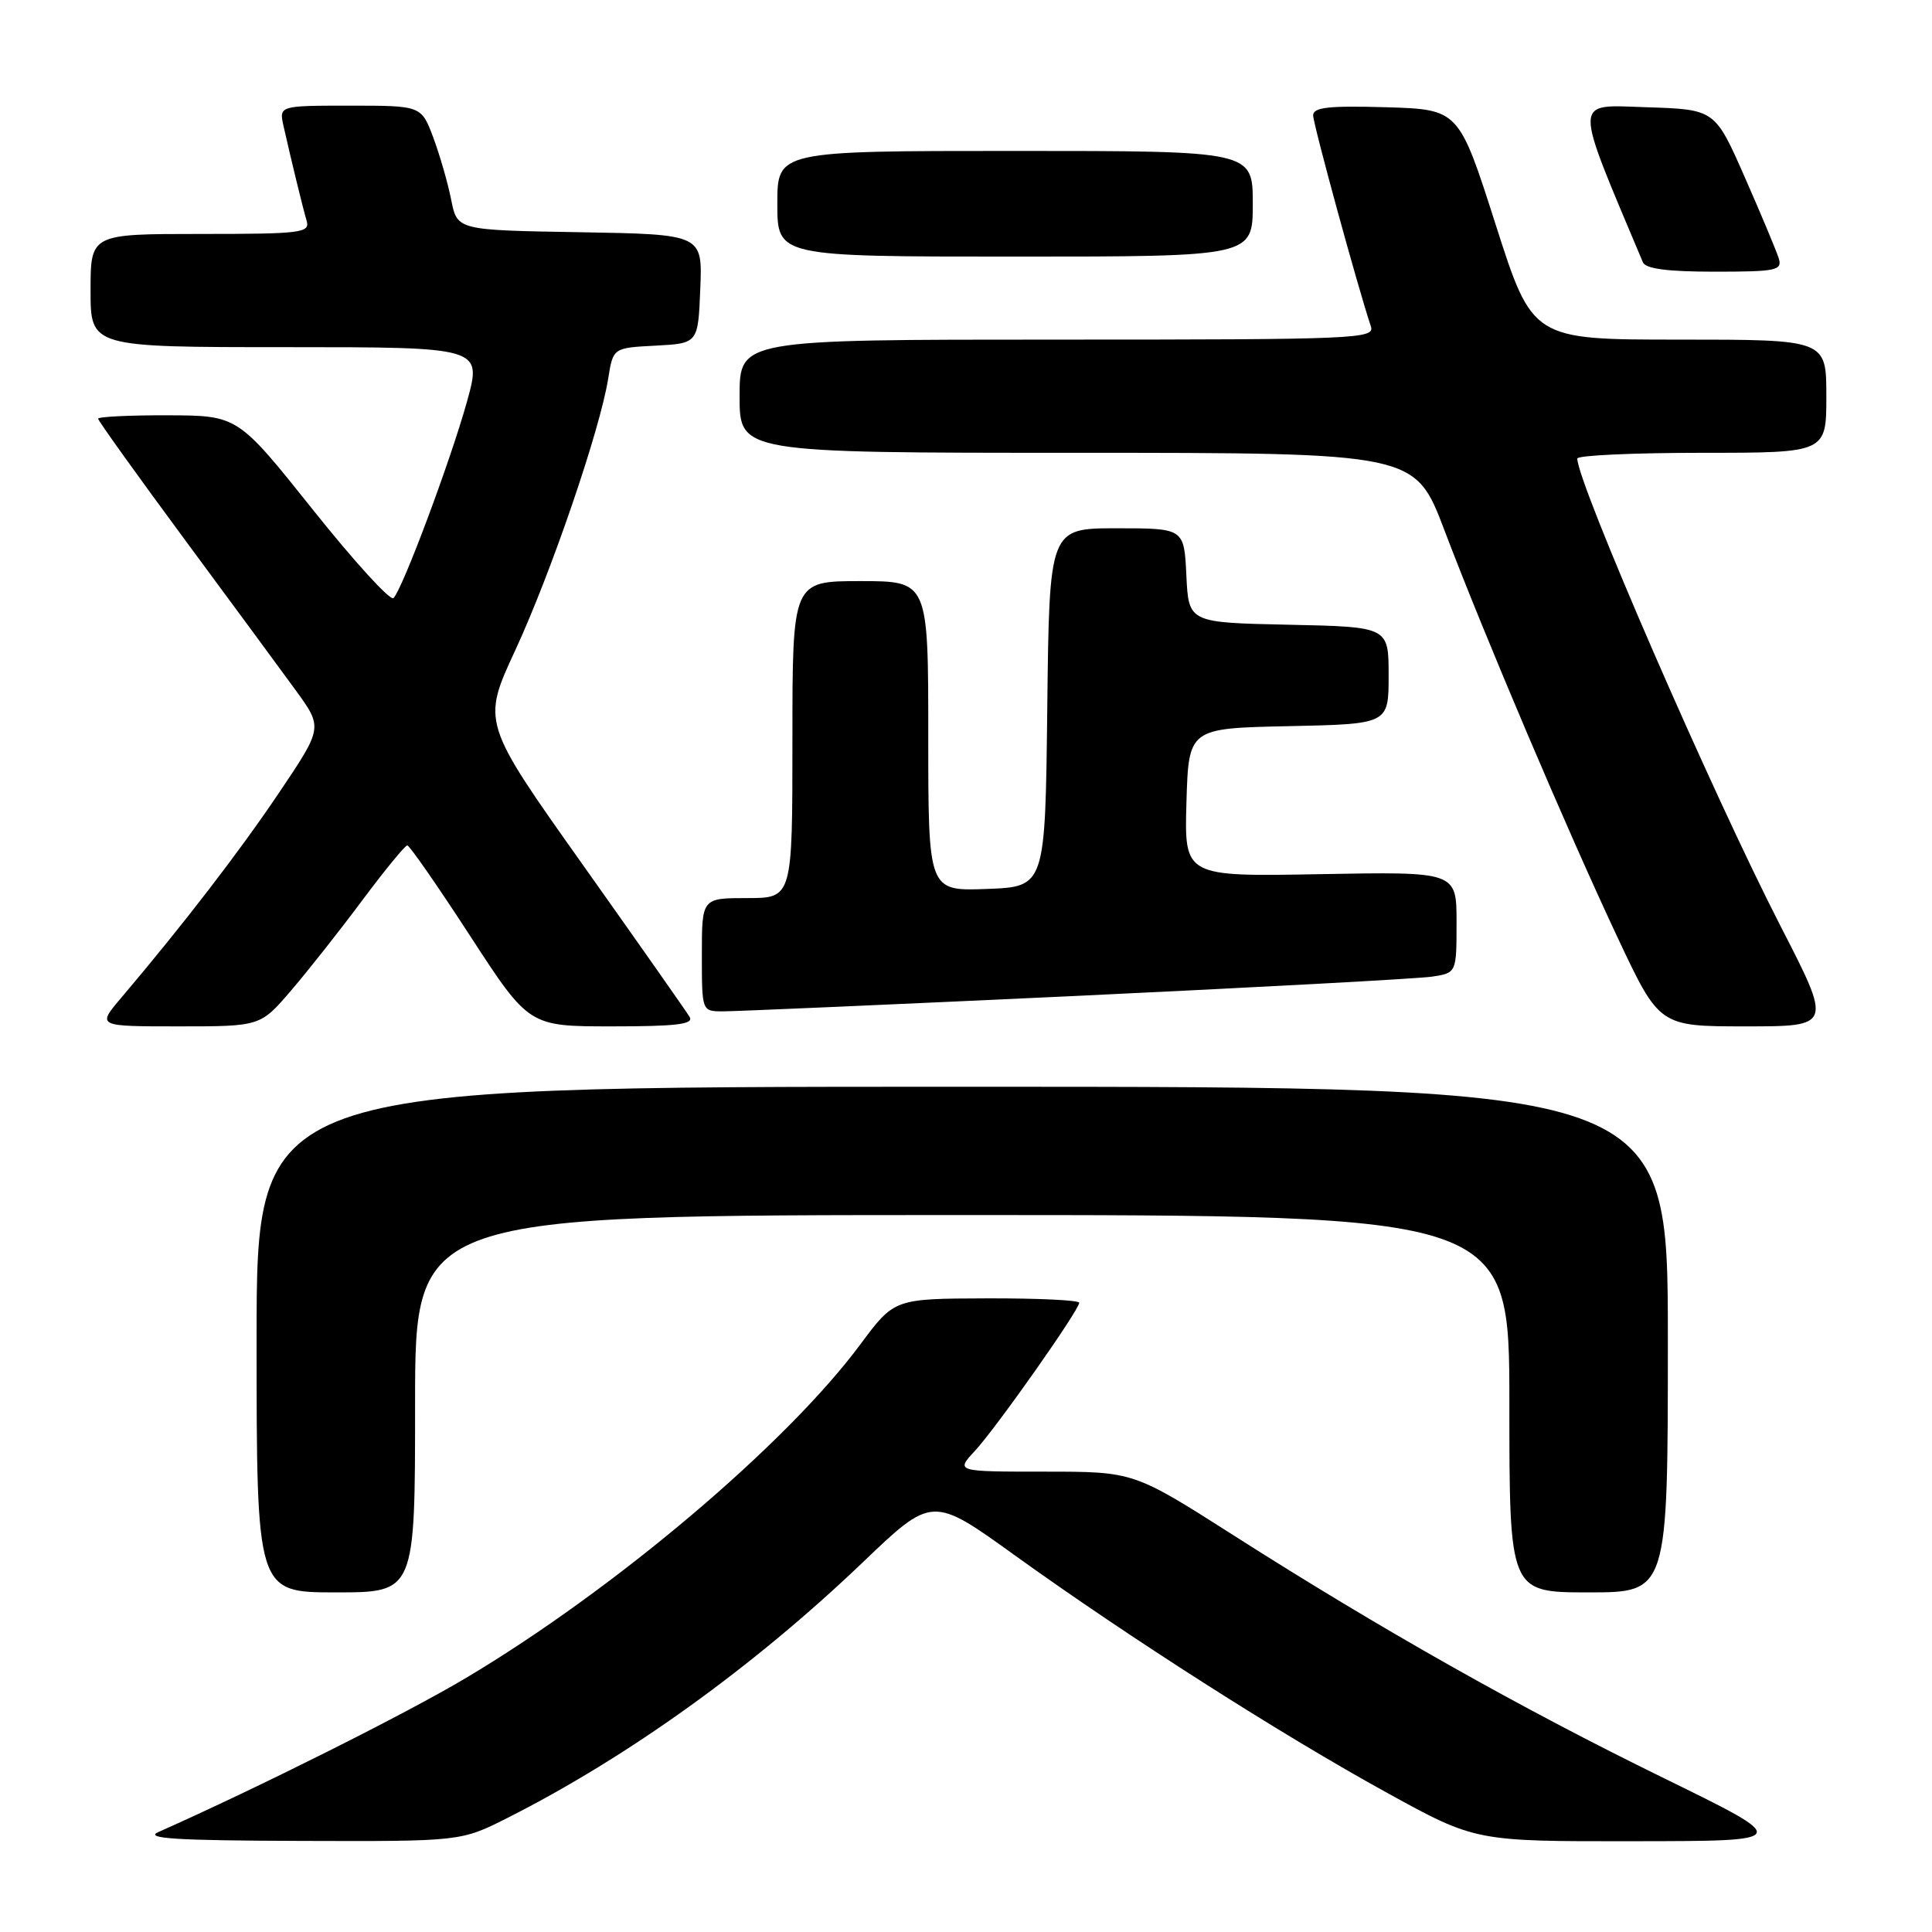 <?xml version="1.0" encoding="UTF-8" standalone="no"?>
<!DOCTYPE svg PUBLIC "-//W3C//DTD SVG 1.1//EN" "http://www.w3.org/Graphics/SVG/1.1/DTD/svg11.dtd" >
<svg xmlns="http://www.w3.org/2000/svg" xmlns:xlink="http://www.w3.org/1999/xlink" version="1.1" viewBox="0 0 256 256">
 <g >
 <path fill="currentColor"
d=" M 67.25 240.88 C 83.24 232.80 99.83 220.87 114.31 207.03 C 123.53 198.21 123.53 198.21 134.51 206.12 C 149.58 216.96 169.79 229.86 183.80 237.56 C 195.50 244.00 195.50 244.00 216.50 243.97 C 237.50 243.95 237.50 243.95 220.50 235.63 C 201.48 226.33 182.93 215.86 163.36 203.38 C 150.21 195.00 150.21 195.00 138.42 195.00 C 126.63 195.00 126.63 195.00 129.18 192.25 C 132.01 189.20 143.00 173.59 143.00 172.62 C 143.00 172.28 137.49 172.02 130.75 172.04 C 118.50 172.08 118.50 172.08 114.00 178.14 C 104.16 191.40 81.43 210.62 61.74 222.34 C 53.81 227.07 34.27 236.85 21.00 242.75 C 19.06 243.61 23.29 243.88 39.78 243.93 C 61.06 244.00 61.06 244.00 67.25 240.88 Z  M 55.00 186.00 C 55.00 161.00 55.00 161.00 127.50 161.00 C 200.00 161.00 200.00 161.00 200.00 186.00 C 200.00 211.00 200.00 211.00 210.50 211.00 C 221.00 211.00 221.00 211.00 221.00 177.50 C 221.00 144.00 221.00 144.00 127.50 144.00 C 34.00 144.00 34.00 144.00 34.00 177.50 C 34.00 211.00 34.00 211.00 44.50 211.00 C 55.00 211.00 55.00 211.00 55.00 186.00 Z  M 38.57 131.25 C 40.81 128.64 45.07 123.24 48.04 119.25 C 51.02 115.26 53.68 112.01 53.97 112.02 C 54.26 112.02 58.01 117.42 62.30 124.02 C 70.09 136.00 70.09 136.00 81.11 136.00 C 89.64 136.00 91.95 135.72 91.38 134.75 C 90.97 134.06 84.61 125.00 77.24 114.61 C 63.84 95.72 63.84 95.72 68.30 86.11 C 73.01 75.93 79.51 56.95 80.59 50.16 C 81.24 46.09 81.24 46.09 86.87 45.80 C 92.50 45.50 92.50 45.50 92.79 38.27 C 93.09 31.05 93.09 31.05 76.84 30.77 C 60.59 30.50 60.59 30.50 59.79 26.50 C 59.36 24.30 58.29 20.59 57.42 18.25 C 55.83 14.00 55.83 14.00 46.40 14.00 C 36.96 14.00 36.96 14.00 37.58 16.75 C 38.63 21.40 40.09 27.41 40.63 29.25 C 41.09 30.86 39.97 31.00 26.57 31.00 C 12.00 31.00 12.00 31.00 12.00 38.50 C 12.00 46.00 12.00 46.00 37.94 46.00 C 63.87 46.00 63.87 46.00 61.89 53.17 C 59.73 60.96 53.35 78.04 52.14 79.25 C 51.73 79.67 46.92 74.39 41.45 67.53 C 31.50 55.06 31.50 55.06 22.25 55.03 C 17.16 55.01 13.00 55.22 13.00 55.48 C 13.00 55.74 18.08 62.83 24.28 71.23 C 30.49 79.63 37.19 88.73 39.17 91.45 C 42.78 96.41 42.78 96.41 37.01 104.99 C 31.74 112.82 24.33 122.46 16.03 132.25 C 12.85 136.00 12.85 136.00 23.68 136.00 C 34.50 136.00 34.50 136.00 38.57 131.25 Z  M 235.95 122.75 C 226.85 105.04 209.00 63.98 209.00 60.76 C 209.00 60.34 216.43 60.00 225.50 60.00 C 242.00 60.00 242.00 60.00 242.00 52.50 C 242.00 45.00 242.00 45.00 222.53 45.00 C 203.06 45.00 203.06 45.00 198.18 29.75 C 193.30 14.50 193.30 14.50 183.65 14.21 C 176.04 13.99 174.00 14.22 174.00 15.29 C 174.00 16.45 179.92 38.09 181.65 43.25 C 182.20 44.90 179.78 45.00 140.12 45.00 C 98.00 45.00 98.00 45.00 98.00 52.50 C 98.00 60.00 98.00 60.00 142.75 60.00 C 187.50 60.00 187.50 60.00 191.39 70.25 C 196.73 84.31 207.69 110.09 214.35 124.25 C 219.88 136.00 219.88 136.00 231.32 136.00 C 242.76 136.00 242.76 136.00 235.95 122.75 Z  M 142.50 131.97 C 166.70 130.83 187.96 129.68 189.75 129.41 C 193.00 128.91 193.00 128.91 193.00 122.20 C 193.00 115.50 193.00 115.50 174.96 115.83 C 156.93 116.16 156.93 116.16 157.21 106.33 C 157.50 96.50 157.50 96.50 170.75 96.22 C 184.00 95.94 184.00 95.94 184.00 89.50 C 184.00 83.06 184.00 83.06 170.75 82.78 C 157.50 82.50 157.50 82.50 157.20 76.25 C 156.90 70.00 156.90 70.00 147.97 70.00 C 139.04 70.00 139.04 70.00 138.77 93.75 C 138.50 117.50 138.50 117.50 130.75 117.79 C 123.00 118.08 123.00 118.08 123.00 97.54 C 123.00 77.00 123.00 77.00 114.00 77.00 C 105.00 77.00 105.00 77.00 105.00 98.00 C 105.00 119.00 105.00 119.00 99.00 119.00 C 93.00 119.00 93.00 119.00 93.00 126.50 C 93.00 134.00 93.00 134.00 95.75 134.01 C 97.26 134.02 118.30 133.10 142.50 131.97 Z  M 235.70 34.25 C 235.40 33.29 233.38 28.45 231.20 23.50 C 227.24 14.50 227.24 14.50 218.17 14.21 C 208.36 13.90 208.39 12.64 217.69 34.75 C 218.05 35.62 220.96 36.00 227.22 36.00 C 235.34 36.00 236.18 35.83 235.70 34.25 Z  M 166.00 27.00 C 166.00 20.00 166.00 20.00 134.50 20.00 C 103.00 20.00 103.00 20.00 103.00 27.00 C 103.00 34.00 103.00 34.00 134.50 34.00 C 166.00 34.00 166.00 34.00 166.00 27.00 Z "/>
</g>
</svg>